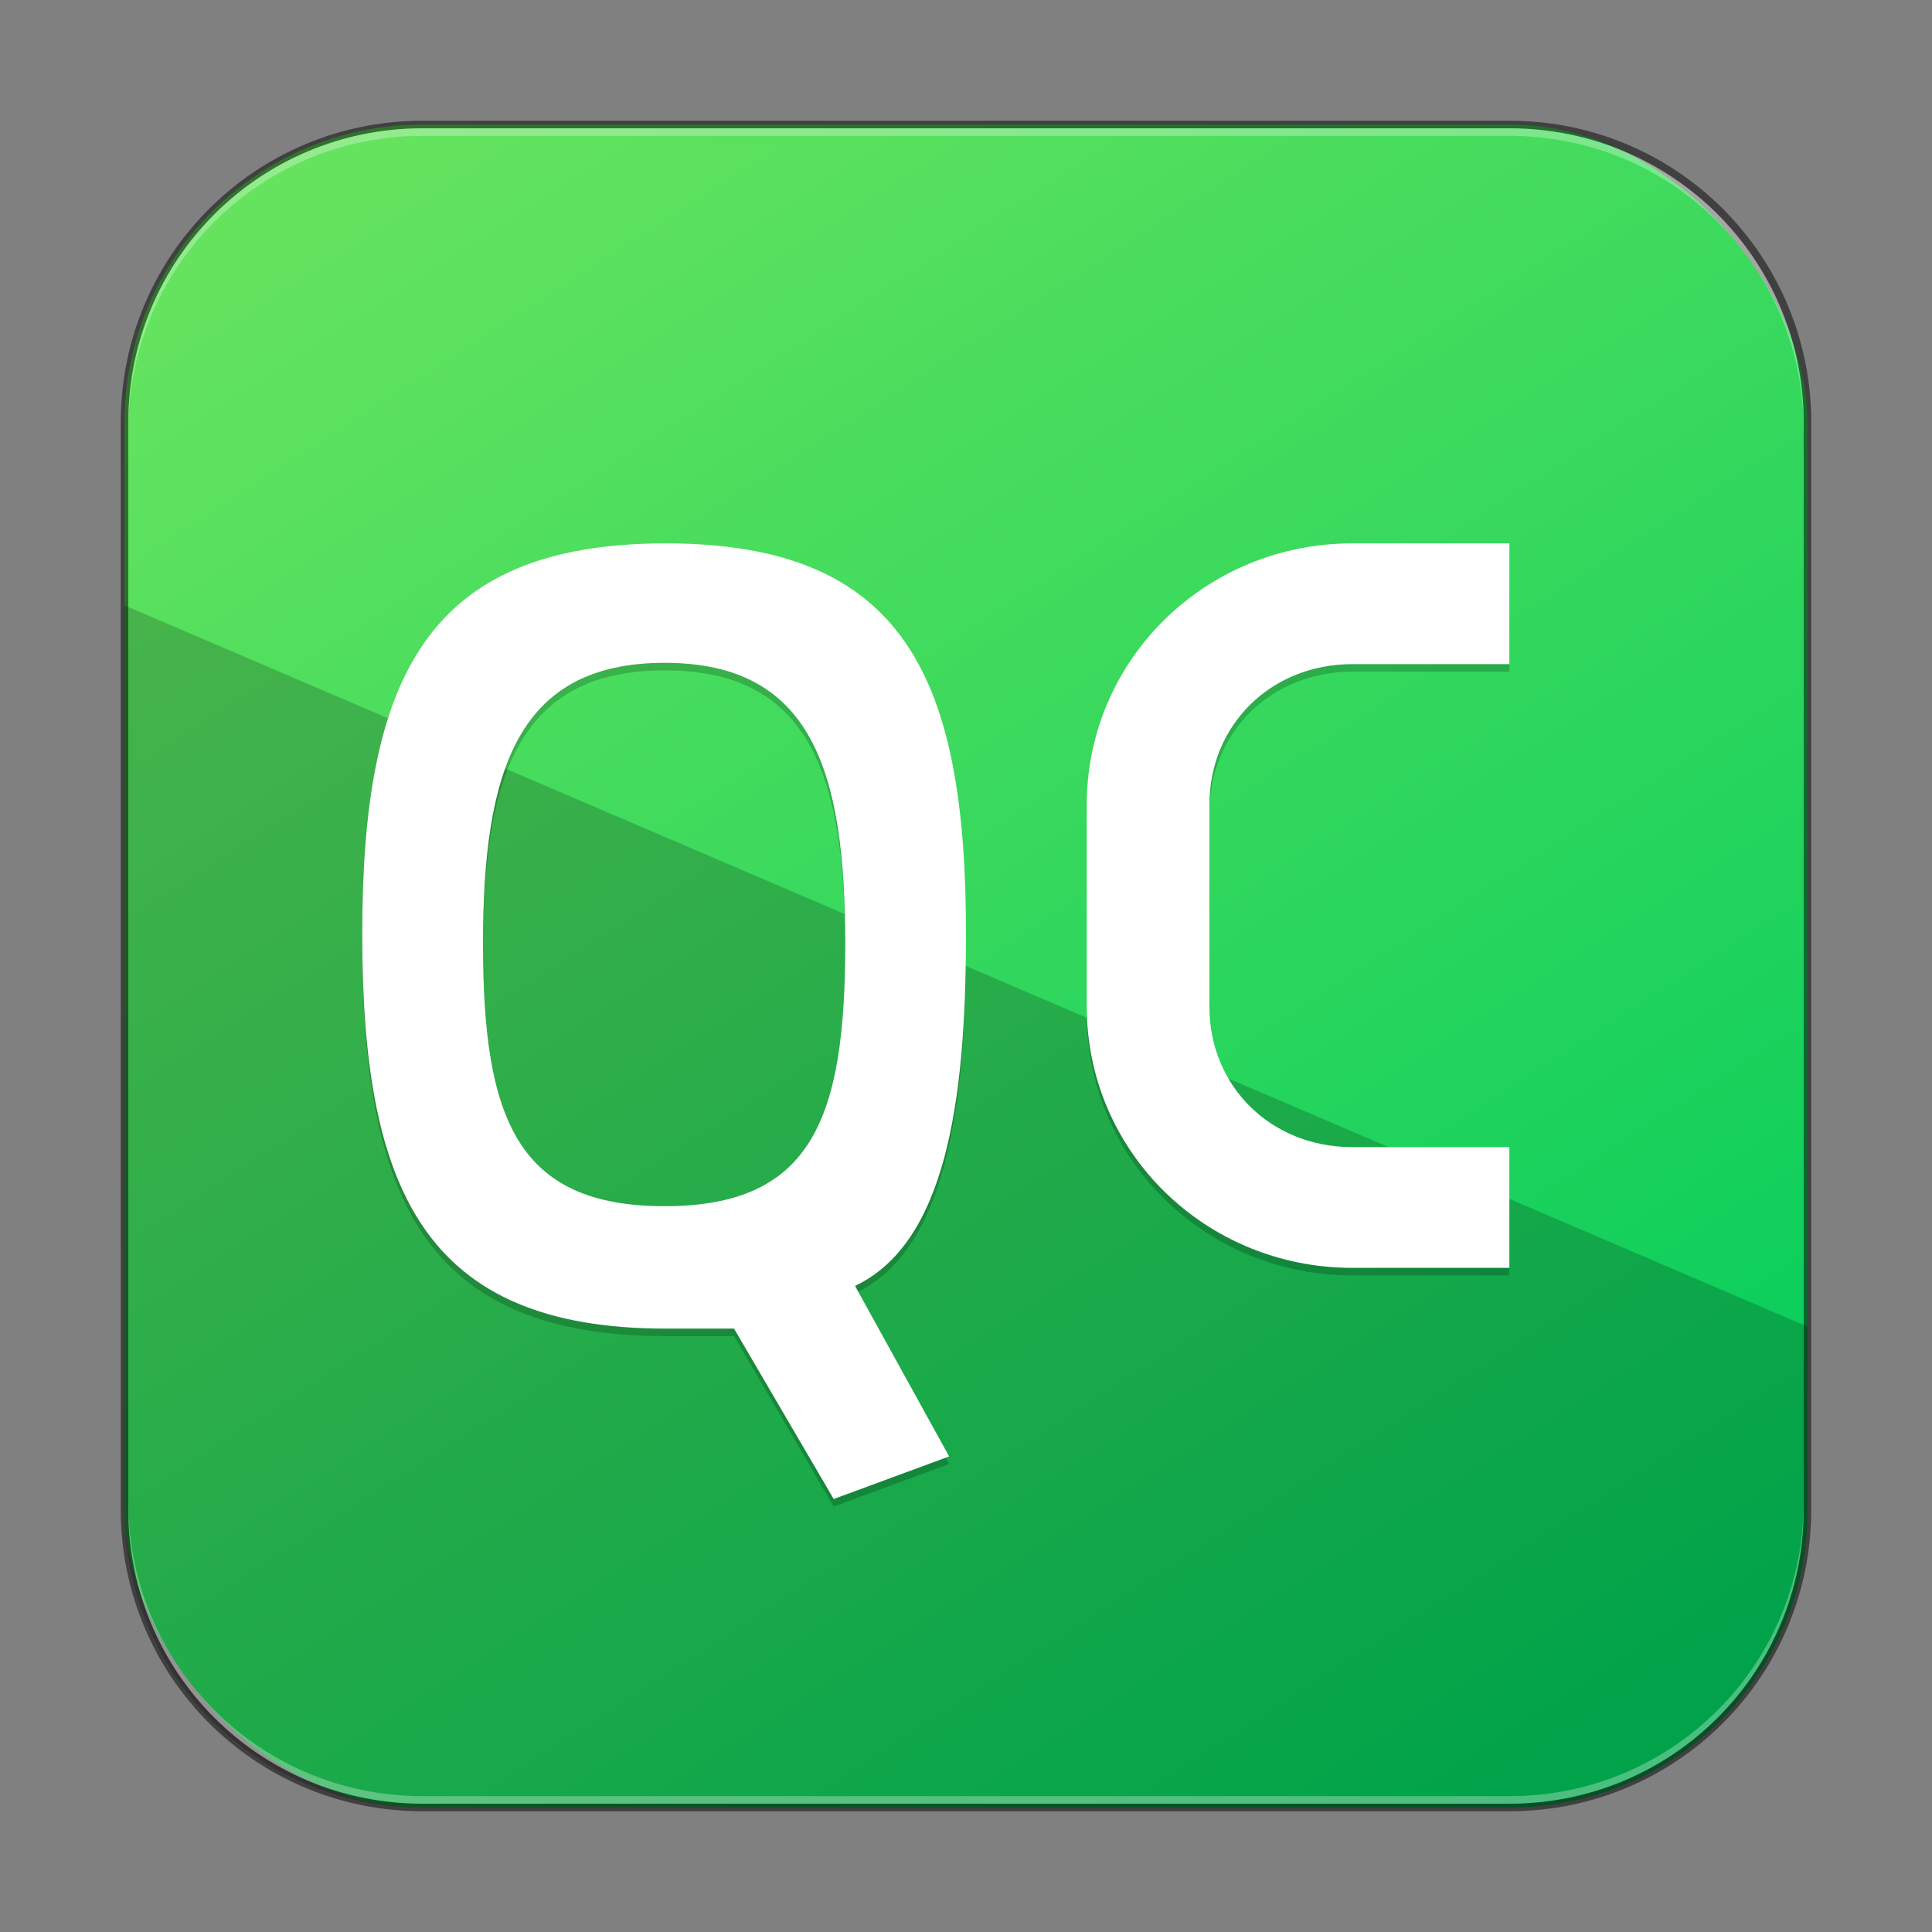 <?xml version="1.0" encoding="UTF-8" standalone="no"?>
<!-- Created with Inkscape (http://www.inkscape.org/) -->

<svg
   width="256"
   height="256"
   viewBox="0 0 256 256"
   version="1.1"
   id="svg5"
   sodipodi:docname="qtcreator.svg"
   inkscape:version="1.3.2 (091e20ef0f, 2023-11-25, custom)"
   xmlns:inkscape="http://www.inkscape.org/namespaces/inkscape"
   xmlns:sodipodi="http://sodipodi.sourceforge.net/DTD/sodipodi-0.dtd"
   xmlns:xlink="http://www.w3.org/1999/xlink"
   xmlns="http://www.w3.org/2000/svg"
   xmlns:svg="http://www.w3.org/2000/svg">
  <rect x="0" y="0" width="256" height="256" fill="#808080" stroke="none"/>
  <sodipodi:namedview
     id="namedview7"
     pagecolor="#ffffff"
     bordercolor="#666666"
     borderopacity="1.0"
     inkscape:showpageshadow="2"
     inkscape:pageopacity="0.0"
     inkscape:pagecheckerboard="0"
     inkscape:deskcolor="#d1d1d1"
     inkscape:document-units="px"
     showgrid="false"
     inkscape:zoom="3.15625"
     inkscape:cx="128"
     inkscape:cy="128"
     inkscape:window-width="1920"
     inkscape:window-height="1011"
     inkscape:window-x="0"
     inkscape:window-y="0"
     inkscape:window-maximized="1"
     inkscape:current-layer="svg5" />
  <defs
     id="defs2">
    <linearGradient
       inkscape:collect="always"
       xlink:href="#linearGradient2833"
       id="linearGradient3525"
       x1="49.758"
       y1="59.623"
       x2="14.242"
       y2="4.377"
       gradientUnits="userSpaceOnUse"
       gradientTransform="matrix(4.055,0,0,4.055,-1.745,-1.745)" />
    <linearGradient
       inkscape:collect="always"
       id="linearGradient2833">
      <stop
         style="stop-color:#00cc5c;stop-opacity:1;"
         offset="0"
         id="stop2829" />
      <stop
         style="stop-color:#65e35e;stop-opacity:1;"
         offset="1"
         id="stop2831" />
    </linearGradient>
  </defs>
  <rect
     style="fill:url(#linearGradient3525);fill-opacity:1.0;stroke:none;stroke-width:4.055"
     id="rect184"
     width="223"
     height="223"
     x="16.5"
     y="16.5"
     ry="39.5" />
  <path
     id="rect12240"
     style="opacity:0.2;fill:#000000;stroke-width:24;stroke-linecap:round;stroke-linejoin:round"
     d="M 16.5 80.215 L 16.5 200 C 16.5 221.883 34.117 239.5 56 239.5 L 200 239.5 C 221.883 239.5 239.5 221.883 239.5 200 L 239.5 175.785 L 16.5 80.215 z " />
  <path
     id="path4865"
     style="opacity:0.2;stroke-width:8"
     d="M 88.203,73 C 56.44,73 48,90.946 48,124.828 c 0,33.882 8.291,52.219 40.203,52.219 h 9.062 l 13.203,22.578 15.297,-5.641 -12.469,-22.594 C 125.171,165.744 128,147.416 128,124.828 128,90.946 119.967,73 88.203,73 Z m 91,0 C 159.693,73 144,88.451 144,107.656 v 26.703 C 144,153.565 159.693,169 179.203,169 H 200 V 153 H 179.203 C 168.417,153 160.25,144.977 160.25,134.359 V 107.656 C 160.25,97.038 168.417,89 179.203,89 H 200 V 73 Z M 88.062,88.828 c 19.376,0 23.938,14.056 23.938,37.234 0,23.178 -4.415,34.766 -23.938,34.766 C 68.54,160.828 64,149.241 64,126.062 64,102.884 68.686,88.828 88.062,88.828 Z" />
  <path
     id="path4867"
     style="fill:#ffffff;stroke-width:8"
     d="M 88.203,72 C 56.44,72 48,89.946 48,123.828 c 0,33.882 8.291,52.219 40.203,52.219 h 9.062 l 13.203,22.578 15.297,-5.641 -12.469,-22.594 C 125.171,164.744 128,146.416 128,123.828 128,89.946 119.967,72 88.203,72 Z m 91,0 C 159.693,72 144,87.451 144,106.656 v 26.703 C 144,152.565 159.693,168 179.203,168 H 200 V 152 H 179.203 C 168.417,152 160.25,143.977 160.25,133.359 V 106.656 C 160.25,96.038 168.417,88 179.203,88 H 200 V 72 Z M 88.062,87.828 c 19.376,0 23.938,14.056 23.938,37.234 0,23.178 -4.415,34.766 -23.938,34.766 C 68.54,159.828 64,148.241 64,125.062 64,101.884 68.686,87.828 88.062,87.828 Z" />
  <path
     id="rect899"
     style="fill:#000000;stroke:none;stroke-width:4;opacity:0.5"
     d="M 56,16 C 33.84,16 16,33.84 16,56 v 144 c 0,22.16 17.84,40 40,40 h 144 c 22.16,0 40,-17.84 40,-40 V 56 C 240,33.84 222.16,16 200,16 Z m 0,1 h 144 c 21.606,0 39,17.394 39,39 v 144 c 0,21.606 -17.394,39 -39,39 H 56 C 34.394,239 17,221.606 17,200 V 56 C 17,34.394 34.394,17 56,17 Z" />
  <path
     id="rect441"
     style="opacity:0.3;fill:#ffffff"
     d="m 17,199 v 1 c 0,21.606 17.394,39 39,39 h 144 c 21.606,0 39,-17.394 39,-39 v -1 c 0,21.606 -17.394,39 -39,39 H 56 C 34.394,238 17,220.606 17,199 Z" />
  <path
     id="rect443"
     style="opacity:0.3;fill:#ffffff"
     d="M 56,17 C 34.394,17 17,34.394 17,56 v 1 C 17,35.394 34.394,18 56,18 h 144 c 21.606,0 39,17.394 39,39 V 56 C 239,34.394 221.606,17 200,17 Z" />
</svg>
